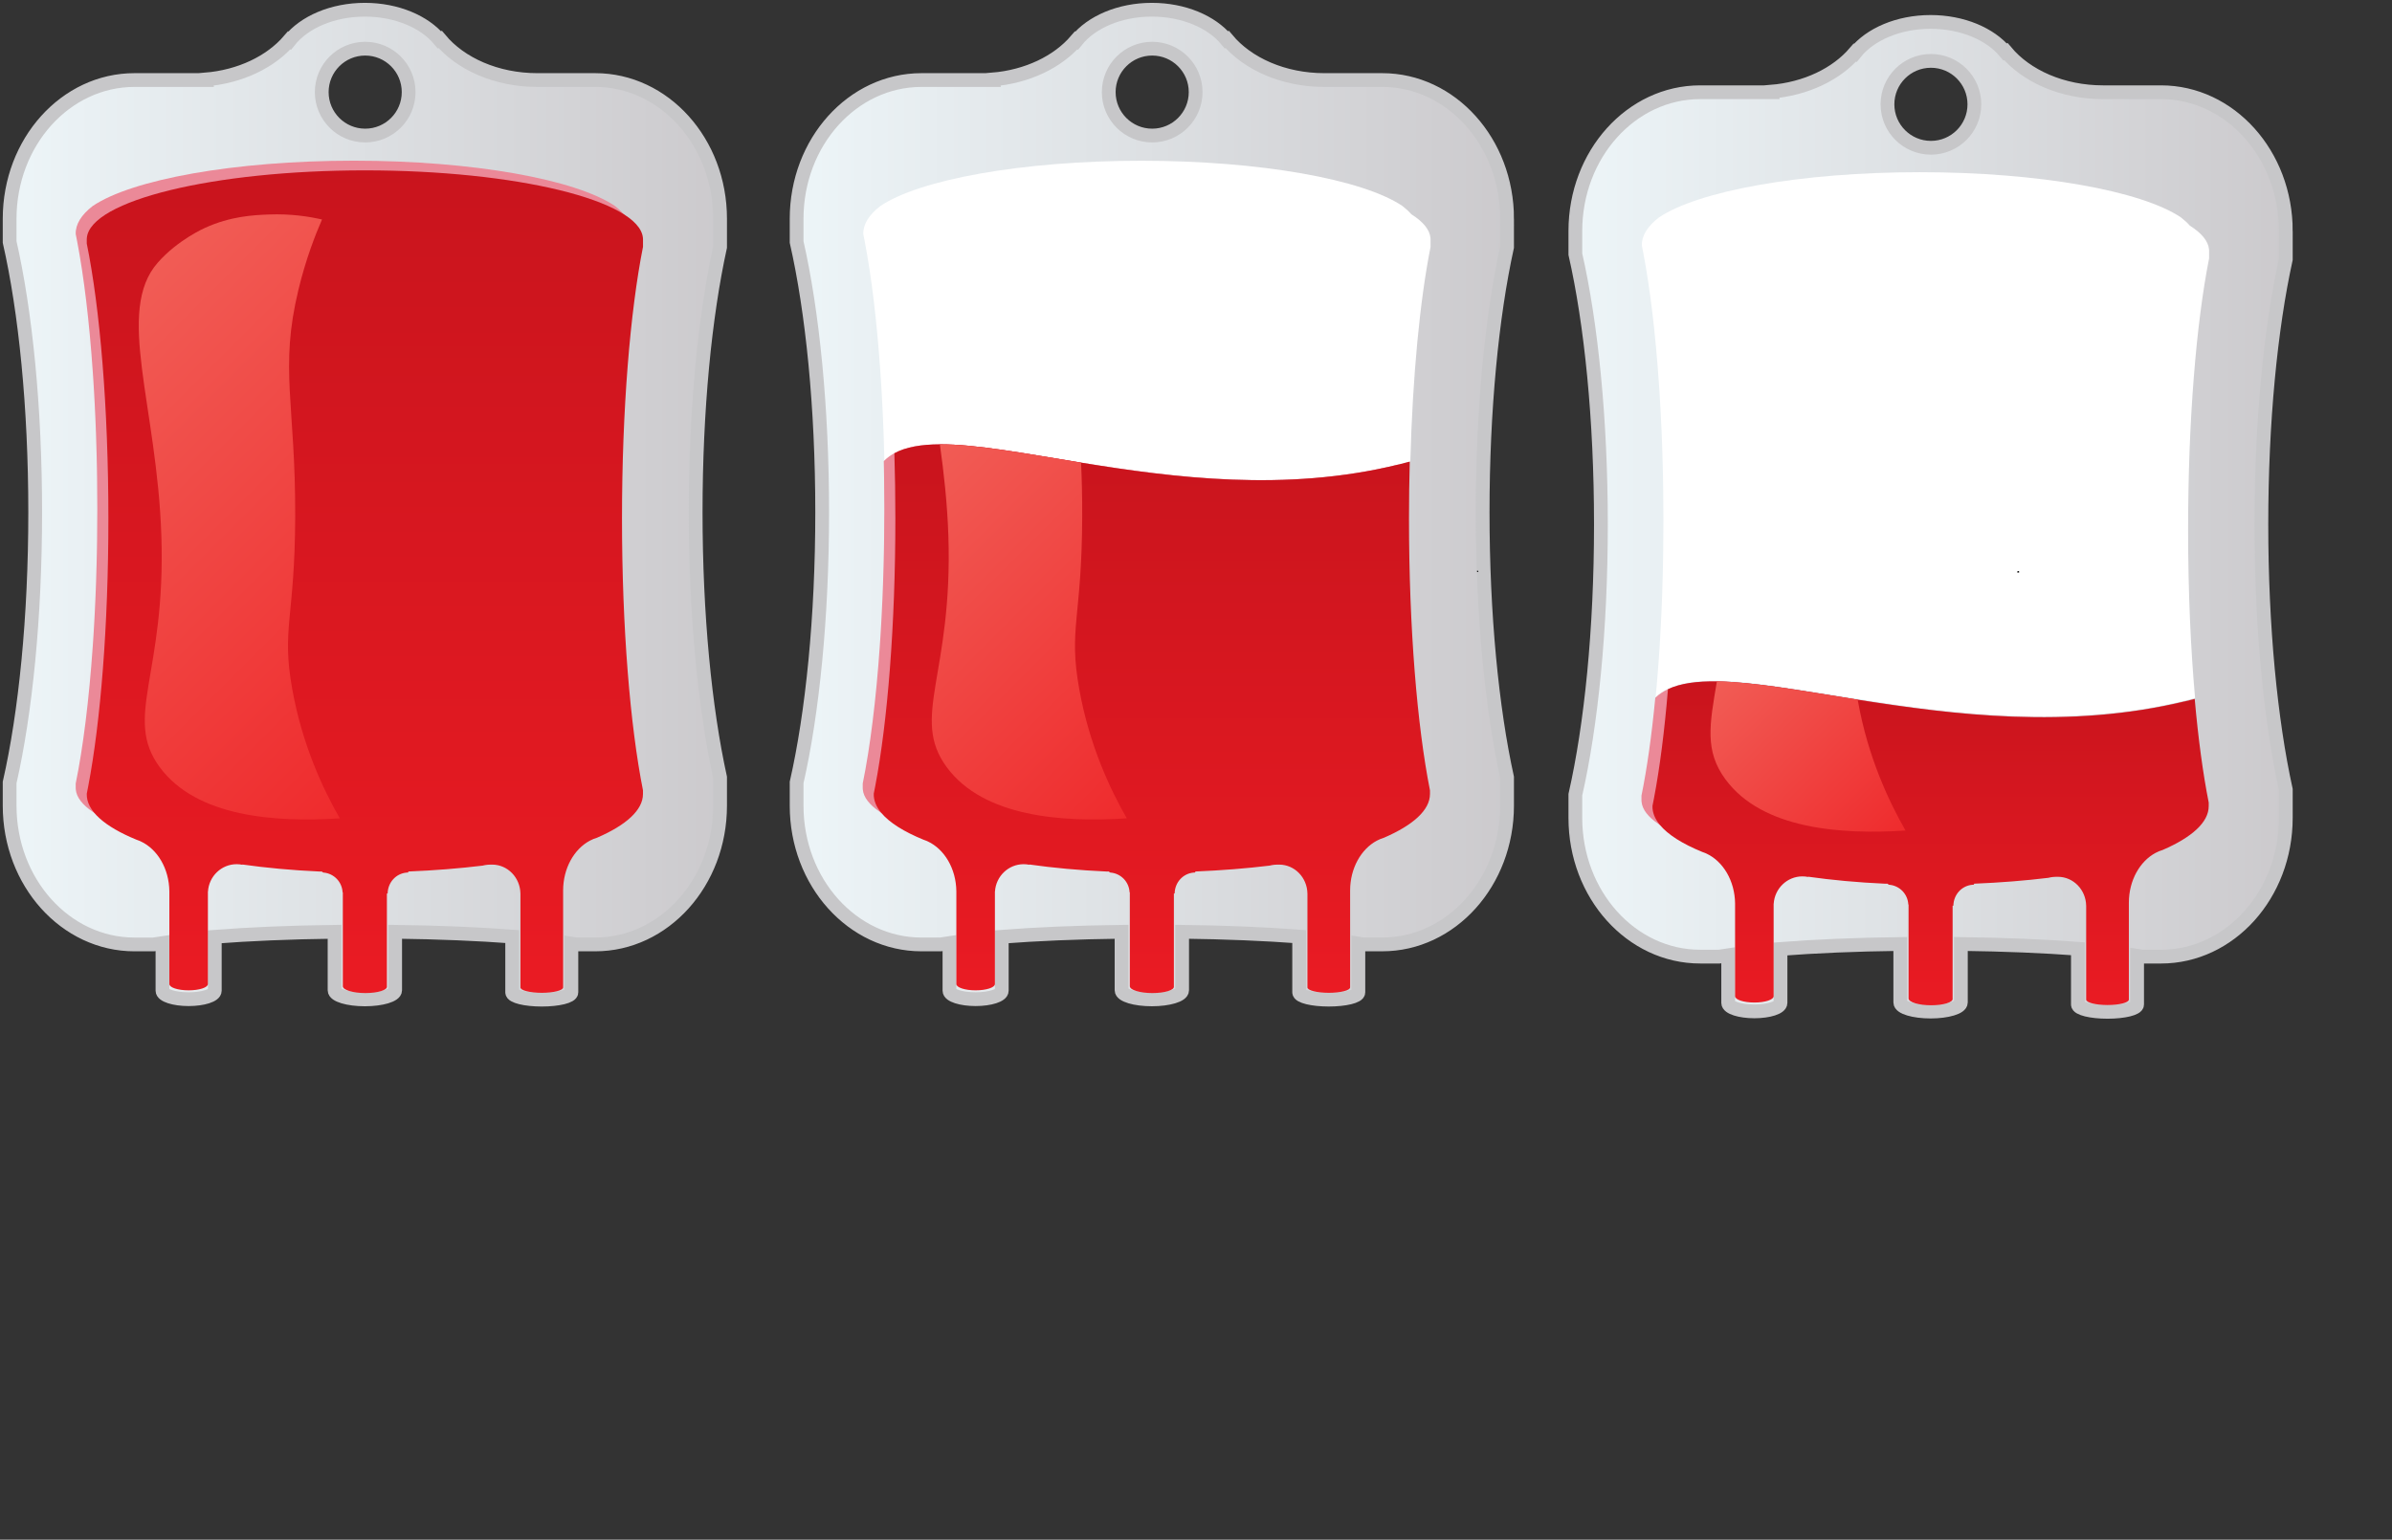 <?xml version="1.0" encoding="utf-8"?>
<!-- Generator: Adobe Illustrator 24.1.2, SVG Export Plug-In . SVG Version: 6.00 Build 0)  -->
<svg version="1.1" id="Camada_1" xmlns="http://www.w3.org/2000/svg" xmlns:xlink="http://www.w3.org/1999/xlink" x="0px" y="0px"
	 viewBox="0 0 1737.32 1118.6" style="enable-background:new 0 0 1737.32 1118.6;" xml:space="preserve">
<rect x="0" y="0" width="1737.32" height="1118.6" fill="#333333" stroke="none"/>
<style type="text/css">
	.st0{fill:url(#SVGID_1_);stroke:#C7C7C9;stroke-width:10;stroke-miterlimit:10;}
	.st1{fill:#FFFFFF;}
	.st2{fill:#EB8998;}
	.st3{fill:url(#SVGID_2_);}
	.st4{fill:url(#SVGID_3_);}
	.st5{fill:url(#SVGID_4_);stroke:#C7C7C9;stroke-width:10;stroke-miterlimit:10;}
	.st6{fill:url(#SVGID_5_);}
	.st7{fill:url(#SVGID_6_);}
	.st8{fill:url(#SVGID_7_);stroke:#C7C7C9;stroke-width:10;stroke-miterlimit:10;}
	.st9{fill:url(#SVGID_8_);}
	.st10{fill:url(#SVGID_9_);}
	.st11{fill:#FFFFFF;stroke:#000000;stroke-miterlimit:10;}
</style>
<g>
	<linearGradient id="SVGID_1_" gradientUnits="userSpaceOnUse" x1="578.6" y1="366.671" x2="1094.6" y2="366.671">
		<stop  offset="0" style="stop-color:#EDF5F8"/>
		<stop  offset="1" style="stop-color:#CCCACD"/>
	</linearGradient>
	<path class="st0" d="M1094.6,158.94c0-55.67-40.6-100.79-90.67-100.79h-42.07c-29.71,0-55.79-11.78-70.58-29.52
		c-0.17,0.09-0.34,0.18-0.51,0.27c-10.85-13.06-31.05-21.83-54.18-21.83c-23.48,0-43.94,9.04-54.67,22.43
		c-0.09-0.06-0.17-0.12-0.26-0.18c-13.36,15.58-35.5,26.42-61.1,28.47c0.02,0.12,0.04,0.24,0.07,0.36h-51.37
		c-50.07,0-90.67,45.13-90.67,100.79v16.88c11.47,50.4,18.56,119.76,18.56,196.33s-7.09,145.93-18.56,196.33v16.87
		c0,55.67,40.6,100.79,90.67,100.79h13.8c2.07-0.35,4.25-0.7,6.53-1.03v34.65c0,3.41,8.52,6.15,19,6.15c10.49,0,19-2.74,19-6.15
		v-39.19c24.76-1.92,54.56-3.22,87-3.61v42.5c0,3.63,9.85,6.6,22,6.6s22-2.97,22-6.6v-42.51c31.58,0.39,60.64,1.62,85,3.46v40.56
		c0,2.92,9.63,5.28,21.49,5.28c11.88,0,21.51-2.36,21.51-5.28v-35.45c1.3,0.2,2.57,0.4,3.79,0.61h13.54
		c50.07,0,90.67-45.13,90.67-100.79v-20.55c-10.99-50.08-17.74-117.93-17.74-192.65c0-74.73,6.75-142.59,17.74-192.65V158.94z
		 M836.84,35.36c17.44,0,31.56,14.13,31.56,31.56s-14.12,31.56-31.56,31.56c-17.43,0-31.56-14.13-31.56-31.56
		S819.41,35.36,836.84,35.36z"/>
	<path class="st1" d="M1039.01,174.04v5.38c-7.66,38.47-13.03,93.37-14.69,155.93c-2.74,0.75-5.48,1.46-8.22,2.12
		c-81.83,20.2-163.59,9.54-230.5-1.37c-40.84-6.65-76.14-13.4-102.55-13.29c-13.48,0.06-24.65,1.9-33.05,6.46
		c-2.9,1.57-5.47,3.46-7.69,5.73c-0.02-0.79-0.04-1.57-0.05-2.36c-0.03-1.21-0.06-2.42-0.09-3.63c-0.09-3.63-0.2-7.23-0.32-10.8
		c-0.03-1.02-0.07-2.03-0.1-3.04c-0.07-1.83-0.14-3.64-0.21-5.44c-0.07-1.84-0.14-3.68-0.22-5.51c-0.16-3.55-0.33-7.06-0.5-10.53
		c-0.06-1.14-0.11-2.29-0.18-3.43c-0.07-1.28-0.14-2.56-0.21-3.83c-0.11-2.12-0.24-4.21-0.37-6.3c-0.07-1.14-0.14-2.26-0.21-3.38
		c-0.14-2.21-0.28-4.4-0.44-6.57c-2.53-36.75-6.44-69.07-11.32-94.6c-0.35-1.84-0.7-3.64-1.06-5.4c0-0.04-0.01-0.08-0.01-0.11
		c-0.21-7.15,4.14-13.99,12.28-20.32c28.32-19.24,102.57-32.96,189.72-32.96c86.8,0,160.83,13.62,189.4,32.75
		c0.02,0.02,0.05,0.04,0.08,0.06c2.56,1.97,4.76,3.99,6.56,6.05c8.47,5.36,13.35,11.16,13.89,17.24
		C1038.99,173.27,1039.01,173.66,1039.01,174.04z"/>
	<path class="st2" d="M1030.6,567.06v5.37c0,0.38-0.02,0.77-0.06,1.15c-0.51,5.72-4.86,11.2-12.43,16.29
		c-0.04,0.04-0.07,0.07-0.11,0.08c-28.56,19.12-102.59,32.75-189.39,32.75c-86.04,0-159.52-13.38-188.62-32.24
		c-0.37-0.24-0.74-0.49-1.1-0.73c-7.44-5.05-11.72-10.49-12.23-16.15c-0.04-0.38-0.06-0.77-0.06-1.15v-3.21
		c5.38-26.28,9.67-60.56,12.4-99.92c0.15-2.17,0.29-4.36,0.44-6.57c0.07-1.12,0.14-2.24,0.21-3.37c0.12-2.09,0.25-4.19,0.37-6.31
		c0.07-1.27,0.14-2.55,0.2-3.83c0.06-1.14,0.12-2.28,0.18-3.43c0.18-3.48,0.34-6.99,0.5-10.53c0.07-1.82,0.15-3.65,0.22-5.5
		c0.08-1.81,0.14-3.63,0.21-5.45c0.03-1.01,0.07-2.03,0.1-3.04c0.12-3.58,0.23-7.18,0.32-10.8c0.03-1.21,0.06-2.42,0.09-3.62
		c0.03-1.21,0.06-2.43,0.08-3.65c0.03-1.22,0.06-2.44,0.08-3.67c0.01-0.32,0.01-0.65,0.02-0.98c0.04-2.12,0.07-4.26,0.1-6.4
		c0.11-7.36,0.16-14.8,0.16-22.33c0-7.58-0.05-15.08-0.16-22.48c-0.03-2.14-0.06-4.28-0.1-6.4c-0.01-0.33-0.02-0.65-0.02-0.98
		c-0.02-1.23-0.05-2.45-0.08-3.67c-0.01-0.43-0.02-0.85-0.03-1.28c2.22-2.26,4.8-4.16,7.7-5.73c8.41-4.56,19.57-6.4,33.05-6.46
		c26.42-0.11,61.72,6.63,102.55,13.29c66.91,10.9,148.67,21.56,230.5,1.37c-0.22,10.58-0.33,21.38-0.33,32.34
		c0,18.65,0.33,36.83,0.95,54.34C1018.33,481.29,1023.48,531.28,1030.6,567.06z"/>
	<linearGradient id="SVGID_2_" gradientUnits="userSpaceOnUse" x1="836.601" y1="721.48" x2="836.601" y2="322.819">
		<stop  offset="0" style="stop-color:#EA1B23"/>
		<stop  offset="1" style="stop-color:#C9141D"/>
	</linearGradient>
	<path class="st3" d="M1038.6,574.21v2.61c0,11.73-12.24,22.63-33.28,31.75c-0.01,0.01-0.02,0.02-0.04,0.02
		c-0.01,0.01-0.02,0.01-0.04,0.02c-0.01,0-0.01,0.01-0.02,0.01c-1.78,0.53-3.51,1.24-5.16,2.12c-0.01,0-0.02,0.01-0.03,0.01
		c-11.43,6.09-19.43,20.03-19.43,36.23v70.38c0,2.18-6.94,3.94-15.5,3.94s-15.5-1.76-15.5-3.94v-68.21h-0.01
		c-0.2-11.62-9.28-20.96-20.47-21h-1.2c-0.76,0-1.5,0.04-2.24,0.11c-1.22,0.12-2.42,0.33-3.57,0.63
		c-16.78,2.03-34.82,3.48-53.72,4.26h-0.12c0,0-0.24,0.73-0.36,0.74c-0.35,0-0.7,0.02-1.05,0.06c-0.04,0-0.09,0-0.14,0.01
		c-7.51,0.76-13.4,7.02-13.57,15.19h-0.55v67.47c0.54,2.68-6.69,4.86-15.61,4.86s-16.15-2.18-16.39-4.86V648.3
		c-0.04,0-0.11-0.01-0.18-0.02c-0.36-7.58-6.29-13.7-13.79-14.34c-0.05-0.01-0.1-0.01-0.15-0.01c-0.39-0.04-1.17-0.78-1.17-0.78
		h-2.01c-19.66-0.89-38.36-2.62-55.65-5.07c0,0.07-0.01,0.13-0.03,0.19c-1.34-0.28-2.72-0.42-4.14-0.42
		c-11.06,0-20.12,8.76-20.83,19.83c-0.02-0.01-0.04-0.02-0.05-0.04v67.29c0,2.52-6.27,4.56-14,4.56c-7.73,0-14-2.04-14-4.56v-67.32
		c-0.16-16.57-8.71-30.67-20.7-36.28c-0.37-0.18-0.75-0.34-1.12-0.5c-0.66-0.27-1.32-0.52-2-0.74
		c-14.29-5.84-24.87-12.48-30.79-19.63c-3.65-4.42-5.52-9.03-5.38-13.78c0-0.04,0.01-0.07,0.01-0.11c0.36-1.76,0.71-3.56,1.06-5.41
		c8.95-46.84,14.63-116.55,14.63-194.38c0-16.23-0.25-32.11-0.72-47.5c8.41-4.56,19.57-6.4,33.05-6.46
		c26.42-0.11,61.72,6.63,102.55,13.29c66.91,10.9,148.67,21.56,230.5,1.37c2.74-0.66,5.48-1.37,8.22-2.12
		c-0.36,13.49-0.55,27.34-0.55,41.45C1023.36,456.38,1029.29,527.43,1038.6,574.21z"/>
	<linearGradient id="SVGID_3_" gradientUnits="userSpaceOnUse" x1="647.284" y1="358.176" x2="851.029" y2="561.921">
		<stop  offset="0" style="stop-color:#F15C55"/>
		<stop  offset="1" style="stop-color:#EF2B2D"/>
	</linearGradient>
	<path class="st4" d="M818.41,594.54c-46.56,3.02-104.07-0.83-130.82-37.22c-26.6-36.18,4.58-67.32,1.22-167.98
		c-0.8-23.89-3.32-46.09-6.17-66.52c26.42-0.11,61.72,6.63,102.55,13.29c0.52,11.57,0.87,24.46,0.82,39.19
		c-0.24,74.28-10.08,81.04-2.16,125.28C791.22,541.73,806.51,573.76,818.41,594.54z"/>
</g>
<g>
	<linearGradient id="SVGID_4_" gradientUnits="userSpaceOnUse" x1="7" y1="366.671" x2="523" y2="366.671">
		<stop  offset="0" style="stop-color:#EDF5F8"/>
		<stop  offset="1" style="stop-color:#CCCACD"/>
	</linearGradient>
	<path class="st5" d="M523,158.94c0-55.67-40.6-100.79-90.67-100.79h-42.07c-29.71,0-55.79-11.78-70.58-29.52
		c-0.17,0.09-0.34,0.18-0.51,0.27c-10.85-13.06-31.05-21.83-54.18-21.83c-23.48,0-43.94,9.04-54.67,22.43
		c-0.09-0.06-0.17-0.12-0.26-0.18c-13.36,15.58-35.5,26.42-61.1,28.47c0.02,0.12,0.04,0.24,0.07,0.36H97.67
		C47.6,58.15,7,103.28,7,158.94v16.88c11.47,50.4,18.56,119.76,18.56,196.33S18.47,518.08,7,568.49v16.87
		c0,55.67,40.6,100.79,90.67,100.79h13.8c2.07-0.35,4.25-0.7,6.53-1.03v34.65c0,3.41,8.52,6.15,19,6.15s19-2.74,19-6.15v-39.19
		c24.76-1.92,54.56-3.22,87-3.61v42.5c0,3.63,9.85,6.6,22,6.6c12.15,0,22-2.97,22-6.6v-42.51c31.58,0.39,60.64,1.62,85,3.46v40.56
		c0,2.92,9.63,5.28,21.49,5.28c11.88,0,21.51-2.36,21.51-5.28v-35.45c1.3,0.2,2.57,0.4,3.79,0.61h13.54
		c50.07,0,90.67-45.13,90.67-100.79v-20.55c-10.99-50.08-17.74-117.93-17.74-192.65c0-74.73,6.75-142.59,17.74-192.65V158.94z
		 M265.24,35.36c17.44,0,31.56,14.13,31.56,31.56s-14.12,31.56-31.56,31.56c-17.43,0-31.56-14.13-31.56-31.56
		S247.81,35.36,265.24,35.36z"/>
	<path class="st2" d="M444.47,322.53c-0.46,15.32-0.71,31.13-0.71,47.29c0,18.65,0.33,36.83,0.95,54.34
		c2.03,57.13,7.18,107.12,14.29,142.9v5.38c0,0.38-0.02,0.77-0.06,1.15c-0.51,5.72-4.86,11.2-12.43,16.28
		c-0.04,0.04-0.07,0.07-0.11,0.08c-28.57,19.12-102.59,32.75-189.4,32.75c-87.15,0-161.4-13.72-189.72-32.97
		c-7.44-5.05-11.72-10.49-12.23-16.14c-0.04-0.38-0.06-0.77-0.06-1.15v-3.21c5.38-26.28,9.67-60.57,12.4-99.92
		c0.15-2.17,0.29-4.36,0.44-6.57c0.07-1.12,0.14-2.25,0.21-3.38c0.12-2.09,0.25-4.19,0.37-6.31c0.08-1.27,0.15-2.55,0.21-3.83
		c0.06-1.14,0.12-2.28,0.18-3.43c0.18-3.48,0.34-6.99,0.5-10.53c0.07-1.83,0.15-3.66,0.22-5.51c0.08-1.81,0.14-3.63,0.21-5.45
		c0.03-1.01,0.07-2.03,0.1-3.04c0.12-3.58,0.23-7.18,0.32-10.8c0.03-1.21,0.06-2.42,0.09-3.63c0.03-1.21,0.06-2.43,0.08-3.65
		c0.03-1.22,0.06-2.44,0.08-3.67c0.01-0.32,0.01-0.65,0.02-0.98c0.04-2.12,0.07-4.26,0.1-6.4c0.11-7.36,0.16-14.8,0.16-22.33
		c0-7.58-0.05-15.07-0.16-22.48c-0.03-2.14-0.06-4.28-0.1-6.4c-0.01-0.33-0.02-0.65-0.02-0.98c-0.02-1.23-0.05-2.45-0.08-3.67
		c-0.02-1.22-0.05-2.43-0.08-3.65c-0.02-1.21-0.05-2.42-0.09-3.63c-0.09-3.63-0.2-7.23-0.32-10.8c-0.03-1.02-0.07-2.03-0.1-3.04
		c-0.07-1.83-0.14-3.64-0.21-5.45c-0.07-1.84-0.14-3.68-0.22-5.51c-0.16-3.55-0.33-7.06-0.5-10.53c-0.06-1.14-0.11-2.29-0.18-3.43
		c-0.07-1.28-0.14-2.56-0.21-3.83c-0.11-2.12-0.24-4.22-0.37-6.31c-0.07-1.14-0.14-2.26-0.21-3.38c-0.14-2.21-0.28-4.4-0.44-6.57
		c-2.53-36.75-6.44-69.07-11.32-94.6c-0.35-1.84-0.7-3.64-1.06-5.4c0-0.04-0.01-0.07-0.01-0.11c-0.21-7.14,4.14-13.99,12.28-20.31
		c28.32-19.24,102.57-32.97,189.72-32.97c86.81,0,160.83,13.63,189.4,32.75c0.03,0.02,0.06,0.04,0.09,0.06
		c8.09,6.21,12.51,12.95,12.51,19.98v2.69C451.57,209.58,446.29,262.33,444.47,322.53z"/>
	<linearGradient id="SVGID_5_" gradientUnits="userSpaceOnUse" x1="265" y1="721.479" x2="265" y2="123.782">
		<stop  offset="0" style="stop-color:#EA1B23"/>
		<stop  offset="1" style="stop-color:#C9141D"/>
	</linearGradient>
	<path class="st6" d="M467,179.42c-9.31,46.77-15.24,117.83-15.24,197.39c0,79.57,5.94,150.62,15.24,197.4v2.61
		c0,11.73-12.24,22.64-33.28,31.76c-0.01,0.01-0.02,0.02-0.04,0.02c-0.01,0.01-0.02,0.01-0.04,0.02c-0.01,0-0.01,0.01-0.02,0.01
		c-1.79,0.52-3.52,1.24-5.16,2.12c-0.01,0-0.02,0.01-0.03,0.01C417,616.84,409,630.78,409,646.98v70.38c0,2.18-6.94,3.94-15.5,3.94
		c-8.56,0-15.5-1.76-15.5-3.94v-68.21h-0.01c-0.2-11.61-9.28-20.96-20.47-21h-1.2c-0.76,0-1.5,0.04-2.24,0.11
		c-1.22,0.12-2.42,0.33-3.57,0.63c-16.78,2.03-34.82,3.49-53.72,4.26h-0.12c0,0-0.24,0.73-0.36,0.74c-0.35,0-0.7,0.02-1.05,0.06
		c-0.04,0-0.09,0-0.14,0.01c-7.51,0.76-13.4,7.02-13.57,15.19H281v67.47c0.54,2.68-6.69,4.86-15.61,4.86s-16.15-2.18-16.39-4.86
		V648.3c0.1,0-0.04,0-0.18-0.02c-0.36-7.58-6.29-13.7-13.79-14.34c-0.05-0.01-0.1-0.01-0.15-0.01c-0.39-0.04-1.17-0.78-1.17-0.78
		h-2.01c-19.65-0.89-38.35-2.62-55.65-5.07c0,0.07-0.01,0.13-0.03,0.19c-1.34-0.28-2.72-0.42-4.14-0.42
		c-11.06,0-20.12,8.76-20.83,19.83c-0.02-0.01-0.04-0.02-0.05-0.04v67.29c0,2.52-6.27,4.56-14,4.56c-7.73,0-14-2.04-14-4.56v-67.32
		c-0.16-16.57-8.71-30.68-20.7-36.28c-0.37-0.18-0.74-0.34-1.11-0.5c-0.66-0.27-1.32-0.52-2-0.74
		c-23.12-9.46-36.54-20.98-36.17-33.41c0-0.04,0.01-0.07,0.01-0.11c0.36-1.76,0.71-3.56,1.06-5.41
		c8.95-46.84,14.63-116.56,14.63-194.39c0-80.93-6.14-153.07-15.71-199.86v-2.87c0-0.38,0.02-0.77,0.06-1.15
		c2.45-27.23,91.92-49.11,201.95-49.11c110.02,0,199.49,21.88,201.94,49.11c0.04,0.38,0.06,0.77,0.06,1.15V179.42z"/>
	<linearGradient id="SVGID_6_" gradientUnits="userSpaceOnUse" x1="60.555" y1="244.576" x2="328.666" y2="512.687">
		<stop  offset="0" style="stop-color:#F15C55"/>
		<stop  offset="1" style="stop-color:#EF2B2D"/>
	</linearGradient>
	<path class="st7" d="M246.81,594.54c-11.9-20.78-27.19-52.81-34.56-93.96c-7.92-44.24,1.92-51,2.16-125.28
		c0.27-81.97-11.61-107.01,2.37-164.91c5.33-22.08,12.16-39.59,17.1-50.93c-9.11-2.09-22.53-4.28-38.79-3.63
		c-11,0.43-27.61,1.25-46.15,9.7c0,0-19.75,8.62-34.4,25.33c-30.91,35.24-0.49,103.65,2.67,198.49
		c3.36,100.66-27.82,131.8-1.22,167.98C142.74,593.71,200.25,597.56,246.81,594.54z"/>
</g>
<g>
	<linearGradient id="SVGID_7_" gradientUnits="userSpaceOnUse" x1="1144.2" y1="375.535" x2="1660.2" y2="375.535">
		<stop  offset="0" style="stop-color:#EDF5F8"/>
		<stop  offset="1" style="stop-color:#CCCACD"/>
	</linearGradient>
	<path class="st8" d="M1660.2,167.8c0-55.67-40.6-100.79-90.67-100.79h-42.07c-29.71,0-55.79-11.78-70.58-29.52
		c-0.17,0.09-0.34,0.18-0.51,0.27c-10.85-13.06-31.05-21.83-54.18-21.83c-23.48,0-43.94,9.04-54.67,22.43
		c-0.09-0.06-0.17-0.12-0.26-0.18c-13.36,15.58-35.5,26.42-61.1,28.47c0.02,0.12,0.04,0.24,0.07,0.36h-51.37
		c-50.07,0-90.67,45.13-90.67,100.79v16.88c11.47,50.4,18.56,119.76,18.56,196.33s-7.09,145.93-18.56,196.33v16.87
		c0,55.67,40.6,100.79,90.67,100.79h13.8c2.07-0.35,4.25-0.7,6.53-1.03v34.65c0,3.41,8.52,6.15,19.01,6.15
		c10.49,0,18.99-2.74,18.99-6.15v-39.19c24.76-1.92,54.56-3.22,87-3.61v42.5c0,3.63,9.85,6.6,22,6.6s22-2.97,22-6.6v-42.51
		c31.58,0.39,60.64,1.62,85,3.46v40.56c0,2.92,9.63,5.28,21.49,5.28c11.88,0,21.51-2.36,21.51-5.28V694.4
		c1.3,0.2,2.57,0.4,3.79,0.61h13.54c50.07,0,90.67-45.13,90.67-100.79v-20.55c-10.99-50.08-17.74-117.93-17.74-192.65
		c0-74.73,6.75-142.59,17.74-192.65V167.8z M1402.44,44.23c17.44,0,31.56,14.13,31.56,31.56s-14.12,31.56-31.56,31.56
		c-17.43,0-31.56-14.13-31.56-31.56S1385.01,44.23,1402.44,44.23z"/>
	<path class="st1" d="M1604.48,187.73c-9.31,46.77-15.25,117.82-15.25,197.38c0,44.25,1.84,85.86,5.07,122.12
		c-2.39,0.63-4.78,1.23-7.17,1.8c-84.35,20.36-168.65,9.67-237.6-1.25c-40.38-6.41-75.49-12.89-102.27-13.27
		c-14.42-0.21-26.43,1.36-35.53,5.66c-3.52,1.65-6.6,3.71-9.22,6.24c0.88-9.25,1.67-18.86,2.36-28.8c0.15-2.17,0.29-4.36,0.44-6.57
		c0.07-1.12,0.14-2.25,0.21-3.38c0.12-2.09,0.25-4.19,0.37-6.31c0.08-1.27,0.15-2.54,0.21-3.82c0.06-1.14,0.12-2.28,0.18-3.43
		c0.18-3.48,0.34-6.99,0.5-10.53c0.07-1.83,0.15-3.66,0.22-5.51c0.08-1.81,0.14-3.63,0.21-5.44c0.03-1.01,0.07-2.03,0.1-3.04
		c0.12-3.58,0.23-7.18,0.32-10.8c0.03-1.21,0.06-2.42,0.09-3.63c0.03-1.21,0.06-2.43,0.08-3.65c0.03-1.22,0.06-2.44,0.08-3.67
		c0.01-0.32,0.01-0.65,0.02-0.98c0.04-2.11,0.07-4.25,0.1-6.39c0.11-7.36,0.16-14.81,0.16-22.33c0-7.58-0.05-15.08-0.16-22.49
		c-0.03-2.14-0.06-4.27-0.1-6.39c-0.01-0.33-0.02-0.65-0.02-0.98c-0.02-1.23-0.05-2.45-0.08-3.67c-0.02-1.22-0.05-2.43-0.08-3.65
		c-0.02-1.21-0.05-2.42-0.09-3.63c-0.09-3.63-0.2-7.23-0.32-10.8c-0.03-1.02-0.07-2.02-0.1-3.03c-0.07-1.83-0.14-3.64-0.21-5.45
		c-0.07-1.84-0.14-3.68-0.22-5.51c-0.16-3.55-0.33-7.06-0.5-10.53c-0.06-1.14-0.11-2.29-0.18-3.43c-0.07-1.27-0.14-2.55-0.21-3.82
		c-0.11-2.12-0.24-4.22-0.37-6.31c-0.07-1.14-0.14-2.26-0.21-3.38c-0.14-2.21-0.28-4.4-0.44-6.57c-2.53-36.74-6.44-69.07-11.31-94.6
		c-0.35-1.84-0.7-3.64-1.06-5.4c-0.01-0.04-0.01-0.07-0.02-0.11c-0.2-7.14,4.15-13.99,12.28-20.31
		c28.32-19.25,102.57-32.97,189.72-32.97c86.81,0,160.83,13.62,189.4,32.75c0.03,0.02,0.06,0.04,0.09,0.06
		c2.56,1.97,4.76,3.99,6.56,6.05c8.47,5.36,13.35,11.16,13.89,17.24c0.04,0.38,0.06,0.77,0.06,1.15V187.73z"/>
	<path class="st2" d="M1596.2,575.92v5.38c0,0.38-0.02,0.77-0.06,1.15c-0.51,5.72-4.86,11.19-12.43,16.28
		c-0.04,0.04-0.07,0.07-0.11,0.08c-28.56,19.12-102.59,32.75-189.39,32.75c-86.06,0-159.56-13.39-188.64-32.26
		c-0.37-0.23-0.73-0.47-1.08-0.71c-7.44-5.05-11.72-10.48-12.23-16.14c-0.04-0.38-0.06-0.77-0.06-1.15v-3.21
		c4.02-19.65,7.43-43.77,10.04-71.13c2.62-2.52,5.7-4.58,9.21-6.23c9.11-4.3,21.12-5.87,35.53-5.66
		c26.78,0.38,61.89,6.86,102.27,13.27c68.95,10.92,153.25,21.61,237.6,1.25C1589.33,534.88,1592.5,557.32,1596.2,575.92z"/>
	<linearGradient id="SVGID_8_" gradientUnits="userSpaceOnUse" x1="1402.201" y1="730.34" x2="1402.201" y2="495.052">
		<stop  offset="0" style="stop-color:#EA1B23"/>
		<stop  offset="1" style="stop-color:#C9141D"/>
	</linearGradient>
	<path class="st9" d="M1604.2,583.07v2.61c0,11.73-12.24,22.63-33.28,31.76c-0.01,0.01-0.02,0.02-0.04,0.02
		c-0.01,0.01-0.02,0.01-0.04,0.02c-0.01,0-0.01,0.01-0.02,0.01c-1.78,0.52-3.51,1.23-5.16,2.12c-0.01,0-0.02,0.01-0.03,0.01
		c-11.43,6.09-19.43,20.02-19.43,36.23v70.38c0,2.17-6.94,3.94-15.5,3.94c-8.56,0-15.5-1.77-15.5-3.94v-68.22h-0.01
		c-0.2-11.61-9.28-20.96-20.47-21h-1.2c-0.76,0-1.5,0.04-2.24,0.11c-1.22,0.12-2.42,0.33-3.57,0.63
		c-16.78,2.04-34.82,3.49-53.72,4.26h-0.12c0,0-0.24,0.73-0.36,0.74c-0.35,0-0.7,0.02-1.05,0.06c-0.04,0-0.09,0-0.14,0.01
		c-7.51,0.76-13.4,7.02-13.57,15.19h-0.55v67.47c0.54,2.68-6.69,4.86-15.61,4.86c-8.92,0-16.15-2.18-16.39-4.86v-68.32
		c-0.04,0-0.11-0.01-0.18-0.02c-0.36-7.58-6.29-13.7-13.79-14.34c-0.05-0.01-0.1-0.01-0.15-0.01c-0.39-0.04-1.17-0.78-1.17-0.78
		h-2.01c-19.66-0.89-38.36-2.62-55.65-5.07c0,0.07-0.01,0.13-0.03,0.19c-1.34-0.28-2.72-0.42-4.14-0.42
		c-11.06,0-20.12,8.76-20.83,19.83c-0.02-0.01-0.04-0.02-0.05-0.04v67.29c0,2.52-6.27,4.56-14,4.56s-14-2.04-14-4.56v-67.31
		c-0.16-16.57-8.71-30.68-20.7-36.29c-0.37-0.18-0.75-0.34-1.12-0.5c-0.66-0.27-1.32-0.52-2-0.74
		c-14.31-5.85-24.9-12.49-30.81-19.65c-3.64-4.41-5.5-9.02-5.36-13.76c0-0.03,0.01-0.07,0.01-0.11c0.36-1.76,0.71-3.56,1.06-5.4
		c4.19-21.93,7.66-48.87,10.17-79.3c9.11-4.3,21.12-5.87,35.53-5.66c26.78,0.38,61.89,6.86,102.27,13.27
		c68.95,10.92,153.25,21.61,237.6,1.25c2.39-0.57,4.79-1.17,7.18-1.8C1596.6,536.75,1600.06,562.3,1604.2,583.07z"/>
	<linearGradient id="SVGID_9_" gradientUnits="userSpaceOnUse" x1="1252.719" y1="489.331" x2="1375.404" y2="612.016">
		<stop  offset="0" style="stop-color:#F15C55"/>
		<stop  offset="1" style="stop-color:#EF2B2D"/>
	</linearGradient>
	<path class="st10" d="M1384.01,603.41c-46.56,3.01-104.07-0.83-130.82-37.22c-15.22-20.7-11.52-39.76-6.21-71.12
		c26.78,0.38,61.89,6.86,102.27,13.27c0.07,0.37,0.13,0.74,0.2,1.11C1356.82,550.59,1372.11,582.62,1384.01,603.41z"/>
</g>
<path class="st1" d="M469.96,275.77c-0.08,0.07-0.16,0.15-0.24,0.23"/>
<path class="st1" d="M852.41,276c-0.15,0.04-0.29,0.08-0.44,0.12"/>
<path class="st11" d="M1073.45,414.81c-0.18,0.16-0.35,0.33-0.52,0.5"/>
<path class="st11" d="M1466.46,415.31c-0.41,0.11-0.81,0.22-1.22,0.32"/>
</svg>
